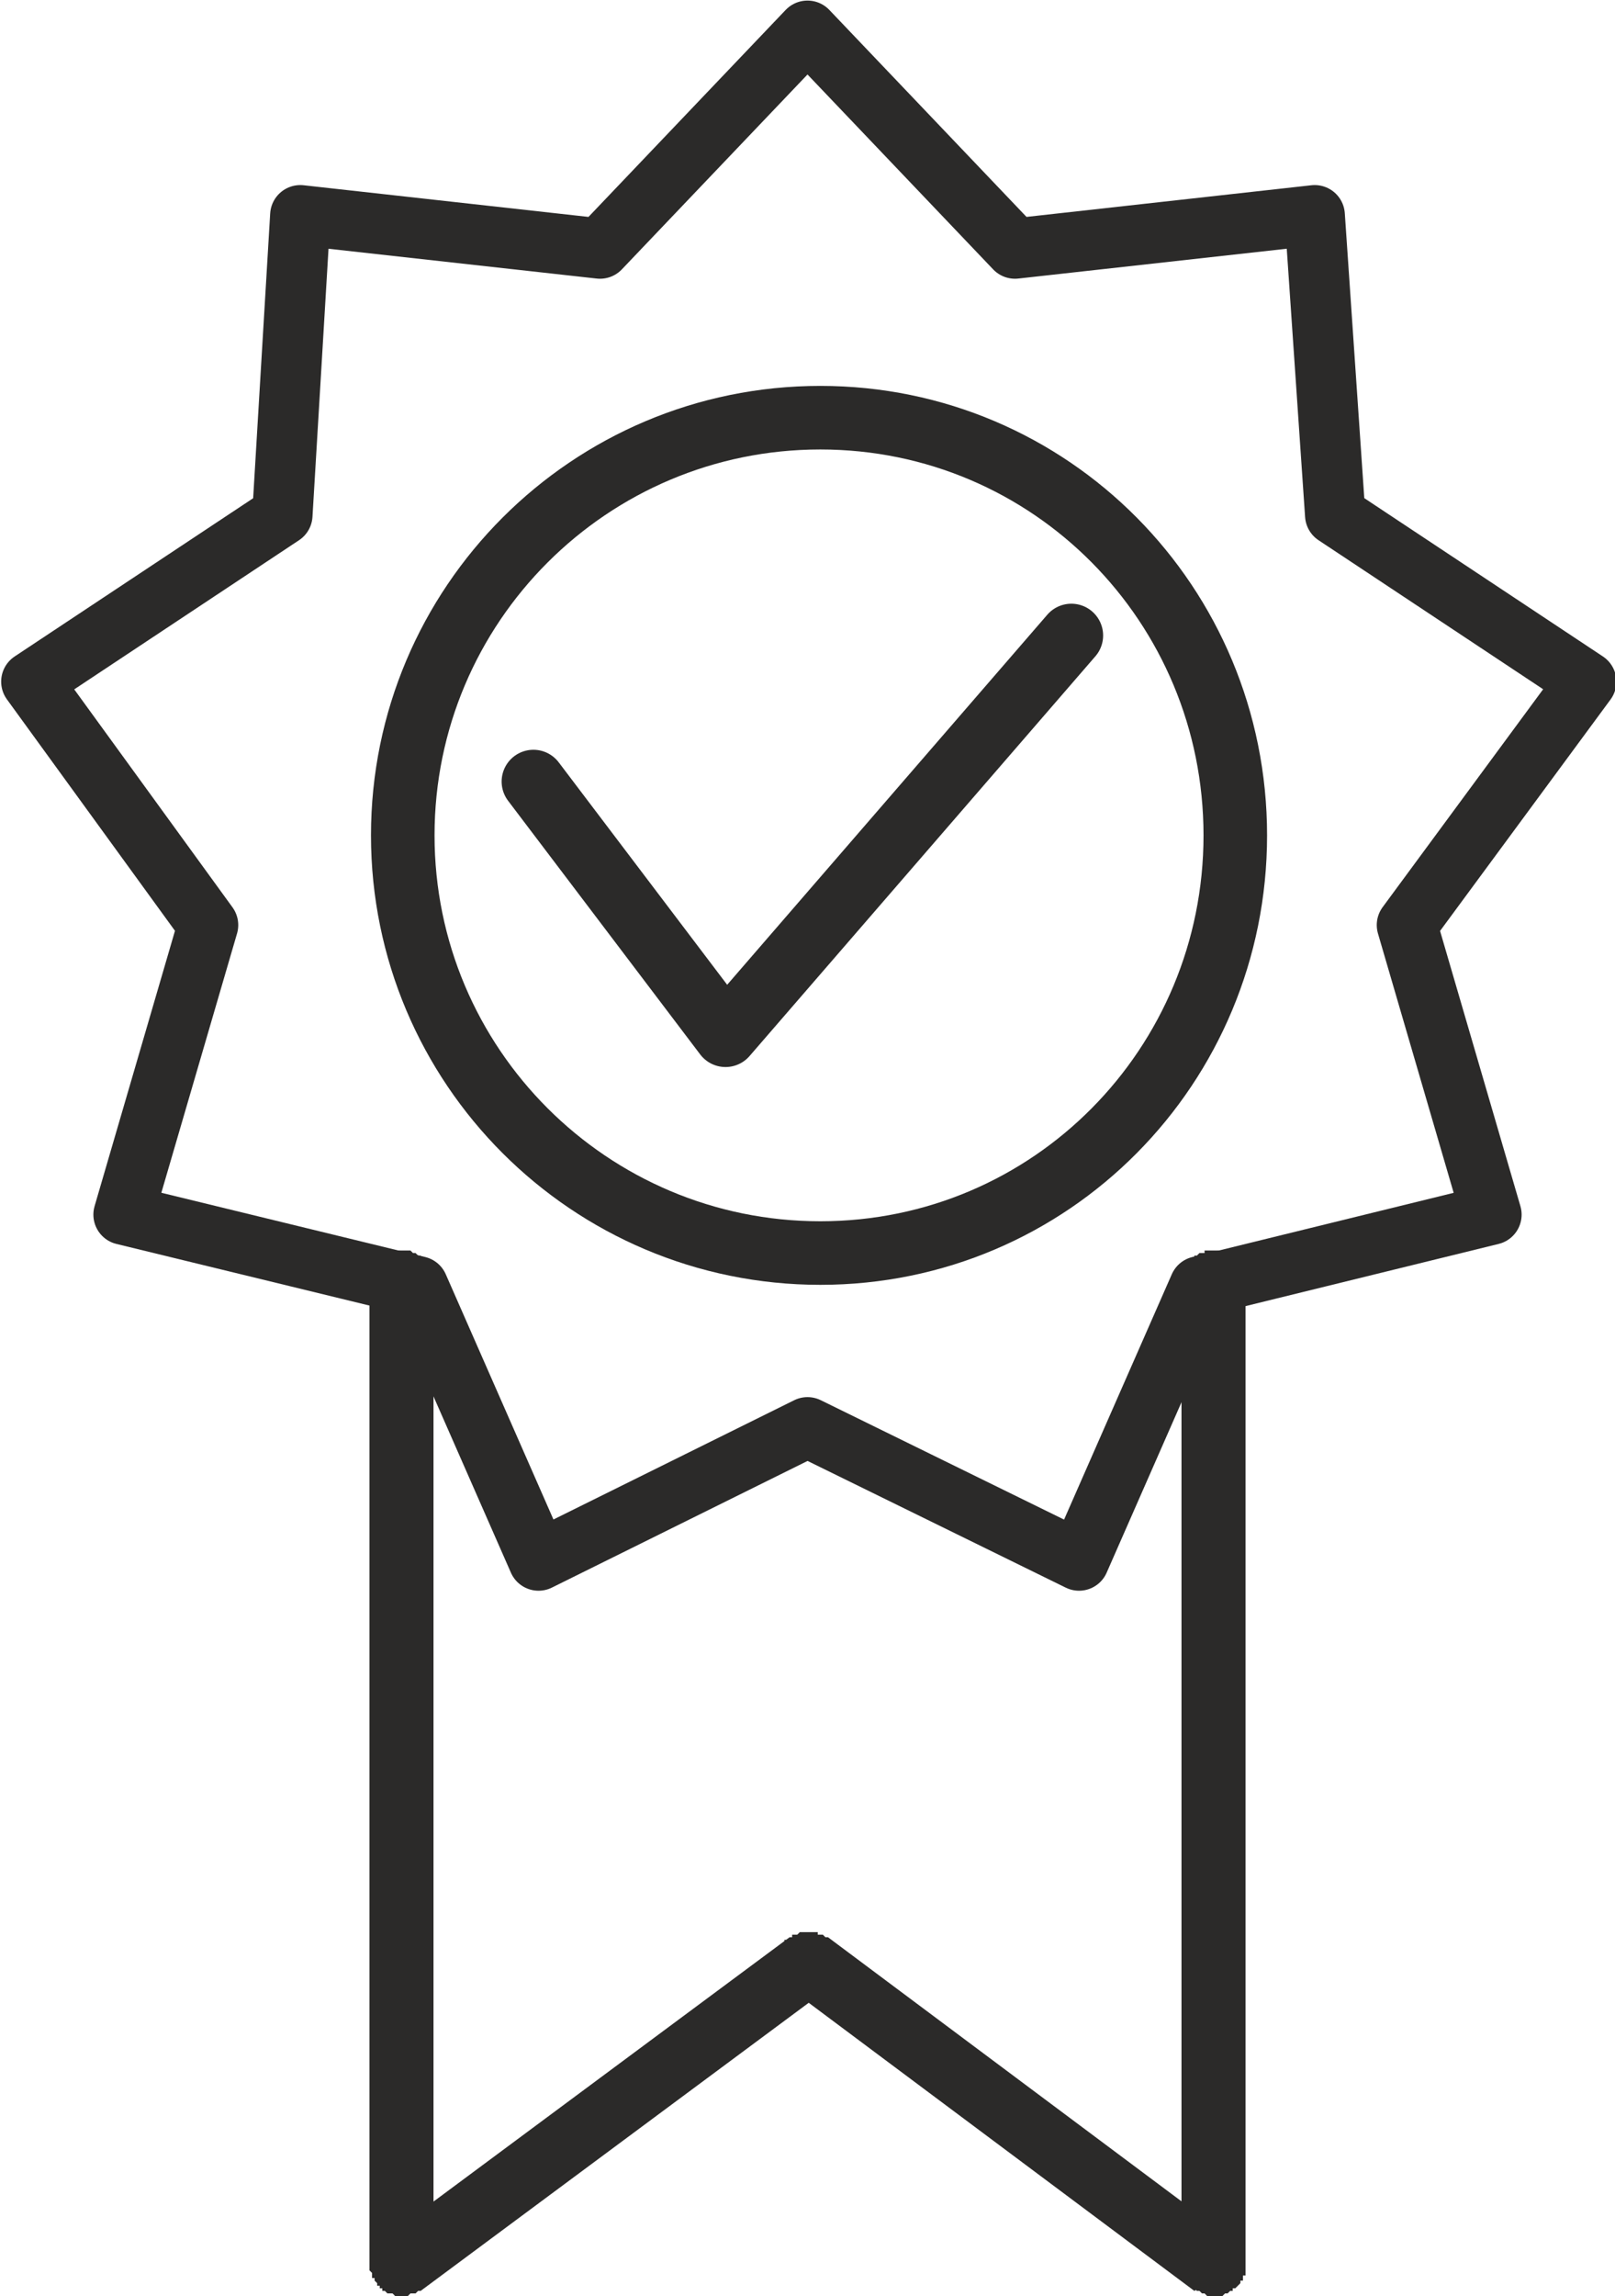 <?xml version="1.0" encoding="UTF-8"?>
<!DOCTYPE svg PUBLIC "-//W3C//DTD SVG 1.1//EN" "http://www.w3.org/Graphics/SVG/1.1/DTD/svg11.dtd">
<!-- Creator: CorelDRAW X6 -->
<svg xmlns="http://www.w3.org/2000/svg" xml:space="preserve" width="37.038mm" height="52.638mm" version="1.1" style="shape-rendering:geometricPrecision; text-rendering:geometricPrecision; image-rendering:optimizeQuality; fill-rule:evenodd; clip-rule:evenodd"
viewBox="0 0 630 896"
 xmlns:xlink="http://www.w3.org/1999/xlink">
 <defs>
  <style type="text/css">
   <![CDATA[
    .str0 {stroke:#2B2A29;stroke-width:23.553;stroke-linecap:round;stroke-linejoin:round}
    .str2 {stroke:#2B2A29;stroke-width:24.81;stroke-linecap:round;stroke-linejoin:round}
    .str1 {stroke:#2B2A29;stroke-width:24.811;stroke-linecap:round;stroke-linejoin:round}
    .fil0 {fill:none}
    .fil1 {fill:#2B2A29;fill-rule:nonzero}
   ]]>
  </style>
 </defs>
 <g id="Слой_x0020_1">
  <g id="_275981192">
   <g>
    <polygon class="fil0 str0" points="315,12 396,97 513,84 521,201 619,266 549,361 582,474 468,502 421,609 315,557 210,609 163,502 48,474 81,361 12,266 110,201 117,84 234,97 "/>
   </g>
   <g>
    <path class="fil0 str1" d="M320 163c90,0 162,73 162,163 0,90 -72,163 -162,163 -90,0 -163,-73 -163,-163 0,-90 73,-163 163,-163z"/>
   </g>
   <g>
    <polyline class="fil0 str2" points="208,305 283,404 418,248 "/>
   </g>
   <g>
    <path class="fil1" d="M486 500l-25 0 0 0 1 -1 0 -1 0 0 0 -1 0 0 0 -1 0 -1 1 0 0 -1 0 0 1 -1 0 0 0 -1 1 0 0 0 1 -1 0 0 0 -1 1 0 0 0 1 -1 1 0 0 0 1 0 0 -1 1 0 0 0 1 0 1 0 0 0 1 0 1 0 0 0 1 0 0 0 1 0 1 0 0 1 1 0 0 0 1 0 0 1 1 0 0 0 1 1 0 0 1 1 0 0 1 0 0 1 0 0 1 1 0 0 0 1 0 0 1 1 0 1 0 0 0 1 0 0 0 1 0 1 0 0zm-25 384l0 -384 25 0 0 384 -20 10 -5 -10zm0 0l25 0 0 0 0 1 0 0 0 1 0 1 0 0 0 1 -1 0 0 1 0 0 0 1 -1 0 0 1 0 0 -1 1 0 0 -1 1 0 0 -1 0 0 1 -1 0 0 0 -1 1 0 0 -1 0 0 0 -1 1 -1 0 0 0 -1 0 0 0 -1 0 -1 0 0 0 -1 0 -1 0 0 0 -1 -1 0 0 -1 0 0 0 -1 -1 -1 0 0 0 -1 -1 0 0 0 0 -1 -1 0 0 -1 -1 0 0 0 -1 -1 0 0 -1 0 0 -1 -1 0 0 0 -1 0 0 0 -1 0 -1 0 0 -1 -1 0 0zm-138 -128l158 118 -15 20 -158 -118 0 -20 15 0zm0 0l-15 20 -1 0 0 -1 -1 0 0 0 0 -1 -1 0 0 -1 -1 0 0 -1 0 0 0 -1 -1 -1 0 0 0 -1 0 0 0 -1 0 0 0 -1 0 -1 0 0 0 -1 0 0 0 -1 0 -1 0 0 0 -1 1 0 0 -1 0 -1 1 0 0 -1 0 0 1 -1 0 0 0 -1 1 0 0 0 1 -1 0 0 1 0 0 -1 1 0 1 0 0 0 1 -1 0 0 1 0 0 0 1 0 1 0 0 0 1 0 0 0 1 0 1 0 0 0 1 0 0 1 1 0 0 0 1 0 1 1 0 0 1 0zm-174 118l159 -118 15 20 -159 118 -20 -10 5 -10zm0 0l15 20 -1 0 0 0 -1 1 0 0 -1 0 0 0 -1 0 -1 1 0 0 -1 0 0 0 -1 0 -1 0 0 0 -1 0 0 0 -1 0 0 0 -1 -1 -1 0 0 0 -1 0 0 0 -1 -1 0 0 -1 0 0 -1 -1 0 0 -1 -1 0 0 -1 0 0 -1 -1 0 0 0 -1 -1 0 0 -1 0 0 0 -1 -1 -1 0 0 0 -1 0 0 0 -1 0 0 0 -1 0 -1 0 0 0 -1 0 0 1 -1 0 -1 0 0 0 -1 0 0 1 -1 0 0 0 -1 1 0 0 -1 1 0 0 -1 1 0 0 0zm20 -374l0 384 -25 0 0 -384 25 0zm0 0l-25 0 0 0 0 -1 0 -1 0 0 0 -1 1 0 0 -1 0 -1 0 0 1 -1 0 0 0 -1 1 0 0 -1 0 0 1 0 0 -1 1 0 0 -1 1 0 0 0 1 -1 0 0 1 0 0 0 1 -1 0 0 1 0 1 0 0 0 1 0 1 0 0 0 1 0 0 0 1 0 1 0 0 0 1 1 0 0 1 0 0 0 1 1 0 0 1 0 0 1 1 0 0 1 1 0 0 0 1 1 0 0 0 1 0 0 1 1 0 0 0 1 0 1 1 0 0 1 0 0 0 1 0 1 0 0z"/>
   </g>
  </g>
 </g>
</svg>
